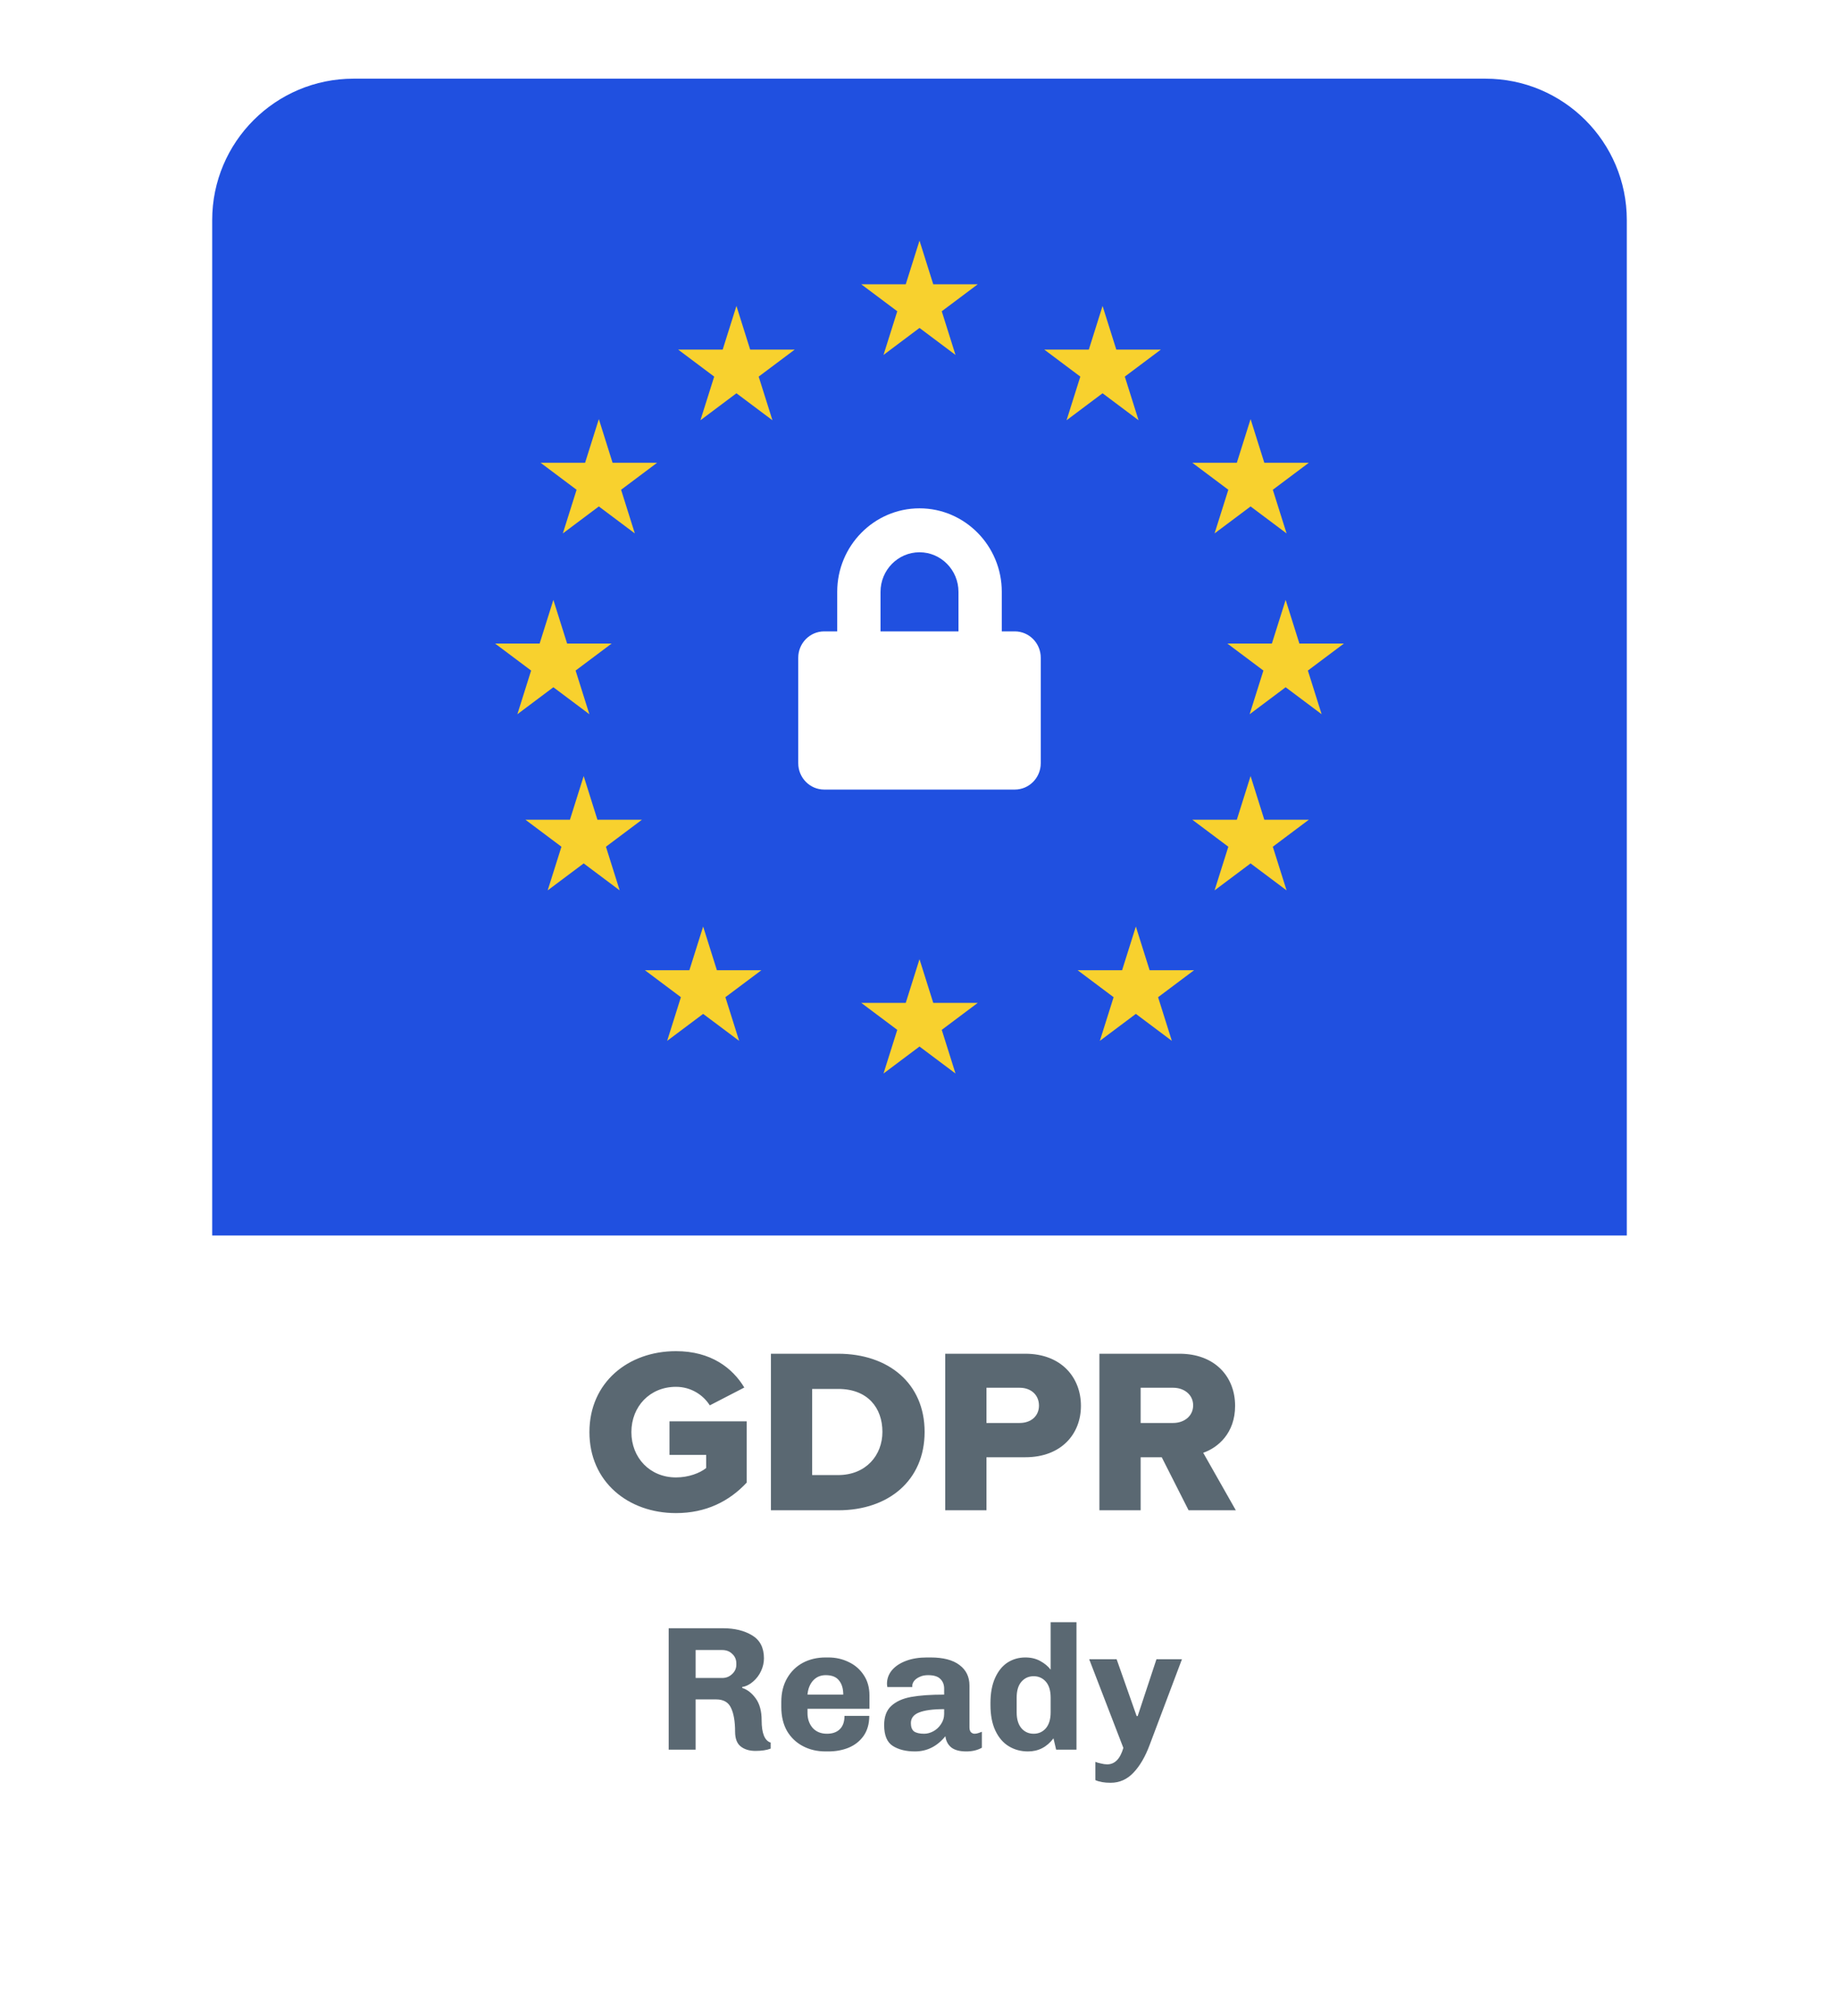 <svg width="187" height="205" viewBox="0 0 187 205" fill="none" xmlns="http://www.w3.org/2000/svg">
<g id="gdpr-compilance" filter="url(#filter0_d)">
<rect id="Rectangle " x="21.577" y="4" width="143.846" height="188.235" rx="14.385" fill="white"/>
<path id="Rectangle _2" d="M21.577 18.385C21.577 10.44 28.017 4 35.962 4H151.038C158.983 4 165.423 10.44 165.423 18.385V121.647H21.577V18.385Z" fill="#2050E0"/>
<g id="Lock">
<path id="Shape" fill-rule="evenodd" clip-rule="evenodd" d="M101.867 60.211H103.188C104.646 60.211 105.83 61.412 105.83 62.892V73.618C105.83 75.098 104.646 76.299 103.188 76.299H83.812C82.354 76.299 81.17 75.098 81.17 73.618V62.892C81.17 61.412 82.354 60.211 83.812 60.211H85.133V56.188C85.133 51.507 88.887 47.697 93.5 47.697C98.113 47.697 101.867 51.507 101.867 56.188V60.211ZM89.537 56.188V60.211H97.463V56.188C97.463 53.971 95.685 52.166 93.5 52.166C91.315 52.166 89.537 53.971 89.537 56.188Z" fill="white"/>
<g id="Group">
<path id="Shape_2" d="M93.5 20.471L94.898 24.912H99.423L95.763 27.656L97.161 32.097L93.5 29.351L89.84 32.097L91.239 27.656L87.577 24.912H92.102L93.5 20.471Z" fill="#F8D12E"/>
<path id="Shape_3" d="M93.5 93.55L94.898 97.992H99.423L95.763 100.736L97.161 105.176L93.5 102.432L89.84 105.176L91.239 100.736L87.577 97.992H92.102L93.5 93.55Z" fill="#F8D12E"/>
<path id="Shape_4" d="M112.115 27.115L113.513 31.556H118.039L114.377 34.301L115.776 38.741L112.115 35.995L108.454 38.741L109.853 34.301L106.192 31.556H110.718L112.115 27.115Z" fill="#F8D12E"/>
<path id="Shape_5" d="M127.166 74.925L128.563 79.367H133.088L129.427 82.112L130.826 86.551L127.166 83.808L123.504 86.551L124.903 82.112L121.242 79.367H125.767L127.166 74.925Z" fill="#F8D12E"/>
<path id="Shape_6" d="M130.731 57.01L132.129 61.451H136.654L132.993 64.195L134.391 68.637L130.731 65.893L127.07 68.637L128.47 64.195L124.808 61.451H129.332L130.731 57.01Z" fill="#F8D12E"/>
<path id="Shape_7" d="M56.27 57.01L57.668 61.451H62.192L58.531 64.195L59.931 68.637L56.27 65.893L52.609 68.637L54.007 64.195L50.346 61.451H54.872L56.27 57.01Z" fill="#F8D12E"/>
<path id="Shape_8" d="M59.352 74.925L60.75 79.367H65.275L61.615 82.112L63.012 86.551L59.352 83.808L55.691 86.551L57.09 82.112L53.429 79.367H57.954L59.352 74.925Z" fill="#F8D12E"/>
<path id="Shape_9" d="M127.166 38.622L128.563 43.064H133.088L129.427 45.809L130.826 50.248L127.166 47.505L123.504 50.248L124.903 45.809L121.242 43.064H125.767L127.166 38.622Z" fill="#F8D12E"/>
<path id="Shape_10" d="M60.894 38.622L62.291 43.064H66.816L63.156 45.809L64.553 50.248L60.894 47.505L57.233 50.248L58.631 45.809L54.97 43.064H59.495L60.894 38.622Z" fill="#F8D12E"/>
<path id="Shape_11" d="M115.5 90.228L116.898 94.669H121.423L117.761 97.415L119.16 101.855L115.5 99.111L111.839 101.855L113.238 97.415L109.577 94.669H114.102L115.5 90.228Z" fill="#F8D12E"/>
<path id="Shape_12" d="M74.885 27.115L76.282 31.556H80.808L77.147 34.301L78.546 38.741L74.885 35.995L71.224 38.741L72.623 34.301L68.962 31.556H73.486L74.885 27.115Z" fill="#F8D12E"/>
<path id="Shape_13" d="M71.5 90.228L72.898 94.671H77.423L73.762 97.414L75.16 101.855L71.5 99.112L67.84 101.855L69.238 97.414L65.577 94.671H70.101L71.5 90.228Z" fill="#F8D12E"/>
</g>
</g>
<path id="GDPR" fill-rule="evenodd" clip-rule="evenodd" d="M59.936 141.647C59.936 146.707 63.886 149.882 68.737 149.882C71.809 149.882 74.174 148.665 75.93 146.779V140.549H68.079V143.962H71.809V145.299C71.151 145.824 70.005 146.254 68.737 146.254C66.08 146.254 64.203 144.249 64.203 141.647C64.203 139.045 66.08 137.04 68.737 137.04C70.273 137.04 71.517 137.875 72.175 138.926L75.686 137.112C74.491 135.13 72.297 133.412 68.737 133.412C63.886 133.412 59.936 136.586 59.936 141.647ZM78.392 149.596V133.675H85.218C90.338 133.675 94.02 136.682 94.02 141.624C94.02 146.565 90.338 149.596 85.243 149.596H78.392ZM82.585 146.015H85.218C88.071 146.015 89.729 143.986 89.729 141.623C89.729 139.164 88.217 137.255 85.243 137.255H82.585V146.015ZM96.117 149.596V133.675H104.26C107.917 133.675 109.916 136.086 109.916 138.974C109.916 141.838 107.917 144.202 104.26 144.202H100.31V149.596H96.117ZM105.649 138.949C105.649 137.851 104.82 137.135 103.699 137.135H100.31V140.716H103.699C104.82 140.716 105.649 140.024 105.649 138.949ZM120.863 149.596L118.132 144.202H115.987V149.596H111.793V133.675H119.936C123.544 133.675 125.592 136.014 125.592 138.974C125.592 141.743 123.861 143.223 122.35 143.748L125.666 149.596H120.863ZM121.326 138.925C121.326 137.827 120.399 137.135 119.302 137.135H115.987V140.716H119.302C120.399 140.716 121.326 140.024 121.326 138.925Z" fill="#5A6872"/>
<path id="Compliant" d="M78.366 173.833C77.97 173.989 77.454 174.067 76.818 174.067C76.206 174.067 75.708 173.917 75.324 173.617C74.94 173.317 74.748 172.813 74.748 172.105C74.748 171.073 74.61 170.269 74.334 169.693C74.07 169.117 73.566 168.829 72.822 168.829H70.734V173.941H67.998V161.593H73.524C74.7 161.593 75.684 161.833 76.476 162.313C77.28 162.793 77.682 163.573 77.682 164.653C77.682 165.085 77.586 165.511 77.394 165.931C77.202 166.351 76.932 166.711 76.584 167.011C76.248 167.311 75.876 167.497 75.468 167.569V167.659C75.996 167.827 76.458 168.187 76.854 168.739C77.25 169.291 77.448 170.029 77.448 170.953C77.448 172.273 77.754 173.029 78.366 173.221V173.833ZM73.434 166.651C73.83 166.651 74.166 166.519 74.442 166.255C74.73 165.991 74.874 165.673 74.874 165.301V165.175C74.874 164.779 74.736 164.455 74.46 164.203C74.196 163.939 73.854 163.807 73.434 163.807H70.734V166.651H73.434ZM88.393 170.503C88.393 171.307 88.201 171.985 87.817 172.537C87.433 173.077 86.923 173.479 86.287 173.743C85.663 173.995 84.979 174.121 84.235 174.121H83.947C83.095 174.121 82.327 173.941 81.643 173.581C80.959 173.221 80.419 172.705 80.023 172.033C79.639 171.349 79.447 170.539 79.447 169.603V169.081C79.447 168.157 79.645 167.353 80.041 166.669C80.437 165.985 80.971 165.463 81.643 165.103C82.327 164.743 83.095 164.563 83.947 164.563H84.235C84.979 164.563 85.669 164.719 86.305 165.031C86.941 165.331 87.451 165.775 87.835 166.363C88.219 166.939 88.411 167.623 88.411 168.415V169.783H82.111V170.215C82.111 170.815 82.285 171.319 82.633 171.727C82.993 172.123 83.479 172.321 84.091 172.321C84.643 172.321 85.075 172.171 85.387 171.871C85.711 171.559 85.873 171.103 85.873 170.503H88.393ZM83.965 166.363C83.437 166.363 83.005 166.549 82.669 166.921C82.345 167.293 82.159 167.767 82.111 168.343H85.747C85.747 167.731 85.603 167.251 85.315 166.903C85.039 166.543 84.589 166.363 83.965 166.363ZM96.007 167.731C96.007 167.323 95.875 166.993 95.611 166.741C95.359 166.489 94.945 166.363 94.369 166.363C94.033 166.363 93.745 166.423 93.505 166.543C93.265 166.651 93.079 166.789 92.947 166.957C92.827 167.125 92.767 167.281 92.767 167.425V167.569H90.229C90.205 167.425 90.193 167.317 90.193 167.245C90.193 166.729 90.361 166.267 90.697 165.859C91.045 165.451 91.525 165.133 92.137 164.905C92.749 164.677 93.451 164.563 94.243 164.563H94.621C95.917 164.563 96.901 164.821 97.573 165.337C98.245 165.841 98.581 166.537 98.581 167.425V171.673C98.581 171.889 98.629 172.051 98.725 172.159C98.833 172.267 98.959 172.321 99.103 172.321C99.223 172.321 99.355 172.297 99.499 172.249C99.643 172.201 99.757 172.159 99.841 172.123V173.743C99.397 173.995 98.869 174.121 98.257 174.121C97.597 174.121 97.093 173.989 96.745 173.725C96.397 173.449 96.193 173.065 96.133 172.573C95.293 173.605 94.261 174.121 93.037 174.121C92.125 174.121 91.375 173.935 90.787 173.563C90.199 173.191 89.905 172.483 89.905 171.439C89.905 170.587 90.145 169.939 90.625 169.495C91.117 169.039 91.795 168.733 92.659 168.577C93.523 168.421 94.639 168.343 96.007 168.343V167.731ZM96.007 169.819C94.867 169.819 94.015 169.933 93.451 170.161C92.899 170.377 92.623 170.737 92.623 171.241C92.623 171.637 92.731 171.919 92.947 172.087C93.175 172.243 93.517 172.321 93.973 172.321C94.285 172.321 94.597 172.237 94.909 172.069C95.221 171.901 95.479 171.661 95.683 171.349C95.899 171.037 96.007 170.689 96.007 170.305V169.819ZM107.124 172.789C106.452 173.677 105.588 174.121 104.532 174.121C103.812 174.121 103.164 173.947 102.588 173.599C102.012 173.251 101.556 172.723 101.22 172.015C100.884 171.307 100.716 170.431 100.716 169.387V169.189C100.716 168.193 100.872 167.347 101.184 166.651C101.496 165.955 101.916 165.433 102.444 165.085C102.984 164.737 103.59 164.563 104.262 164.563C104.838 164.563 105.342 164.683 105.774 164.923C106.218 165.163 106.572 165.457 106.836 165.805V160.981H109.464V173.941H107.394L107.124 172.789ZM103.38 170.143C103.38 170.839 103.542 171.379 103.866 171.763C104.19 172.135 104.604 172.321 105.108 172.321C105.612 172.321 106.026 172.135 106.35 171.763C106.674 171.379 106.836 170.839 106.836 170.143V168.649C106.836 167.941 106.674 167.401 106.35 167.029C106.026 166.657 105.612 166.471 105.108 166.471C104.604 166.471 104.19 166.657 103.866 167.029C103.542 167.401 103.38 167.941 103.38 168.649V170.143ZM116.911 173.437C116.467 174.637 115.921 175.579 115.273 176.263C114.625 176.959 113.845 177.307 112.933 177.307C112.297 177.307 111.781 177.217 111.385 177.037V175.183C111.529 175.243 111.715 175.297 111.943 175.345C112.171 175.405 112.387 175.435 112.591 175.435C113.359 175.435 113.905 174.877 114.229 173.761L110.755 164.743H113.545L115.579 170.521H115.687L117.595 164.743H120.187L116.911 173.437Z" fill="#5A6872"/>
</g>
<defs>
<filter id="filter0_d" x="13.577" y="0" width="159.846" height="204.235" filterUnits="userSpaceOnUse" color-interpolation-filters="sRGB">
<feFlood flood-opacity="0" result="BackgroundImageFix"/>
<feColorMatrix in="SourceAlpha" type="matrix" values="0 0 0 0 0 0 0 0 0 0 0 0 0 0 0 0 0 0 127 0"/>
<feOffset dy="4"/>
<feGaussianBlur stdDeviation="4"/>
<feColorMatrix type="matrix" values="0 0 0 0 0 0 0 0 0 0 0 0 0 0 0 0 0 0 0.1 0"/>
<feBlend mode="normal" in2="BackgroundImageFix" result="effect1_dropShadow"/>
<feBlend mode="normal" in="SourceGraphic" in2="effect1_dropShadow" result="shape"/>
</filter>
</defs>
</svg>
